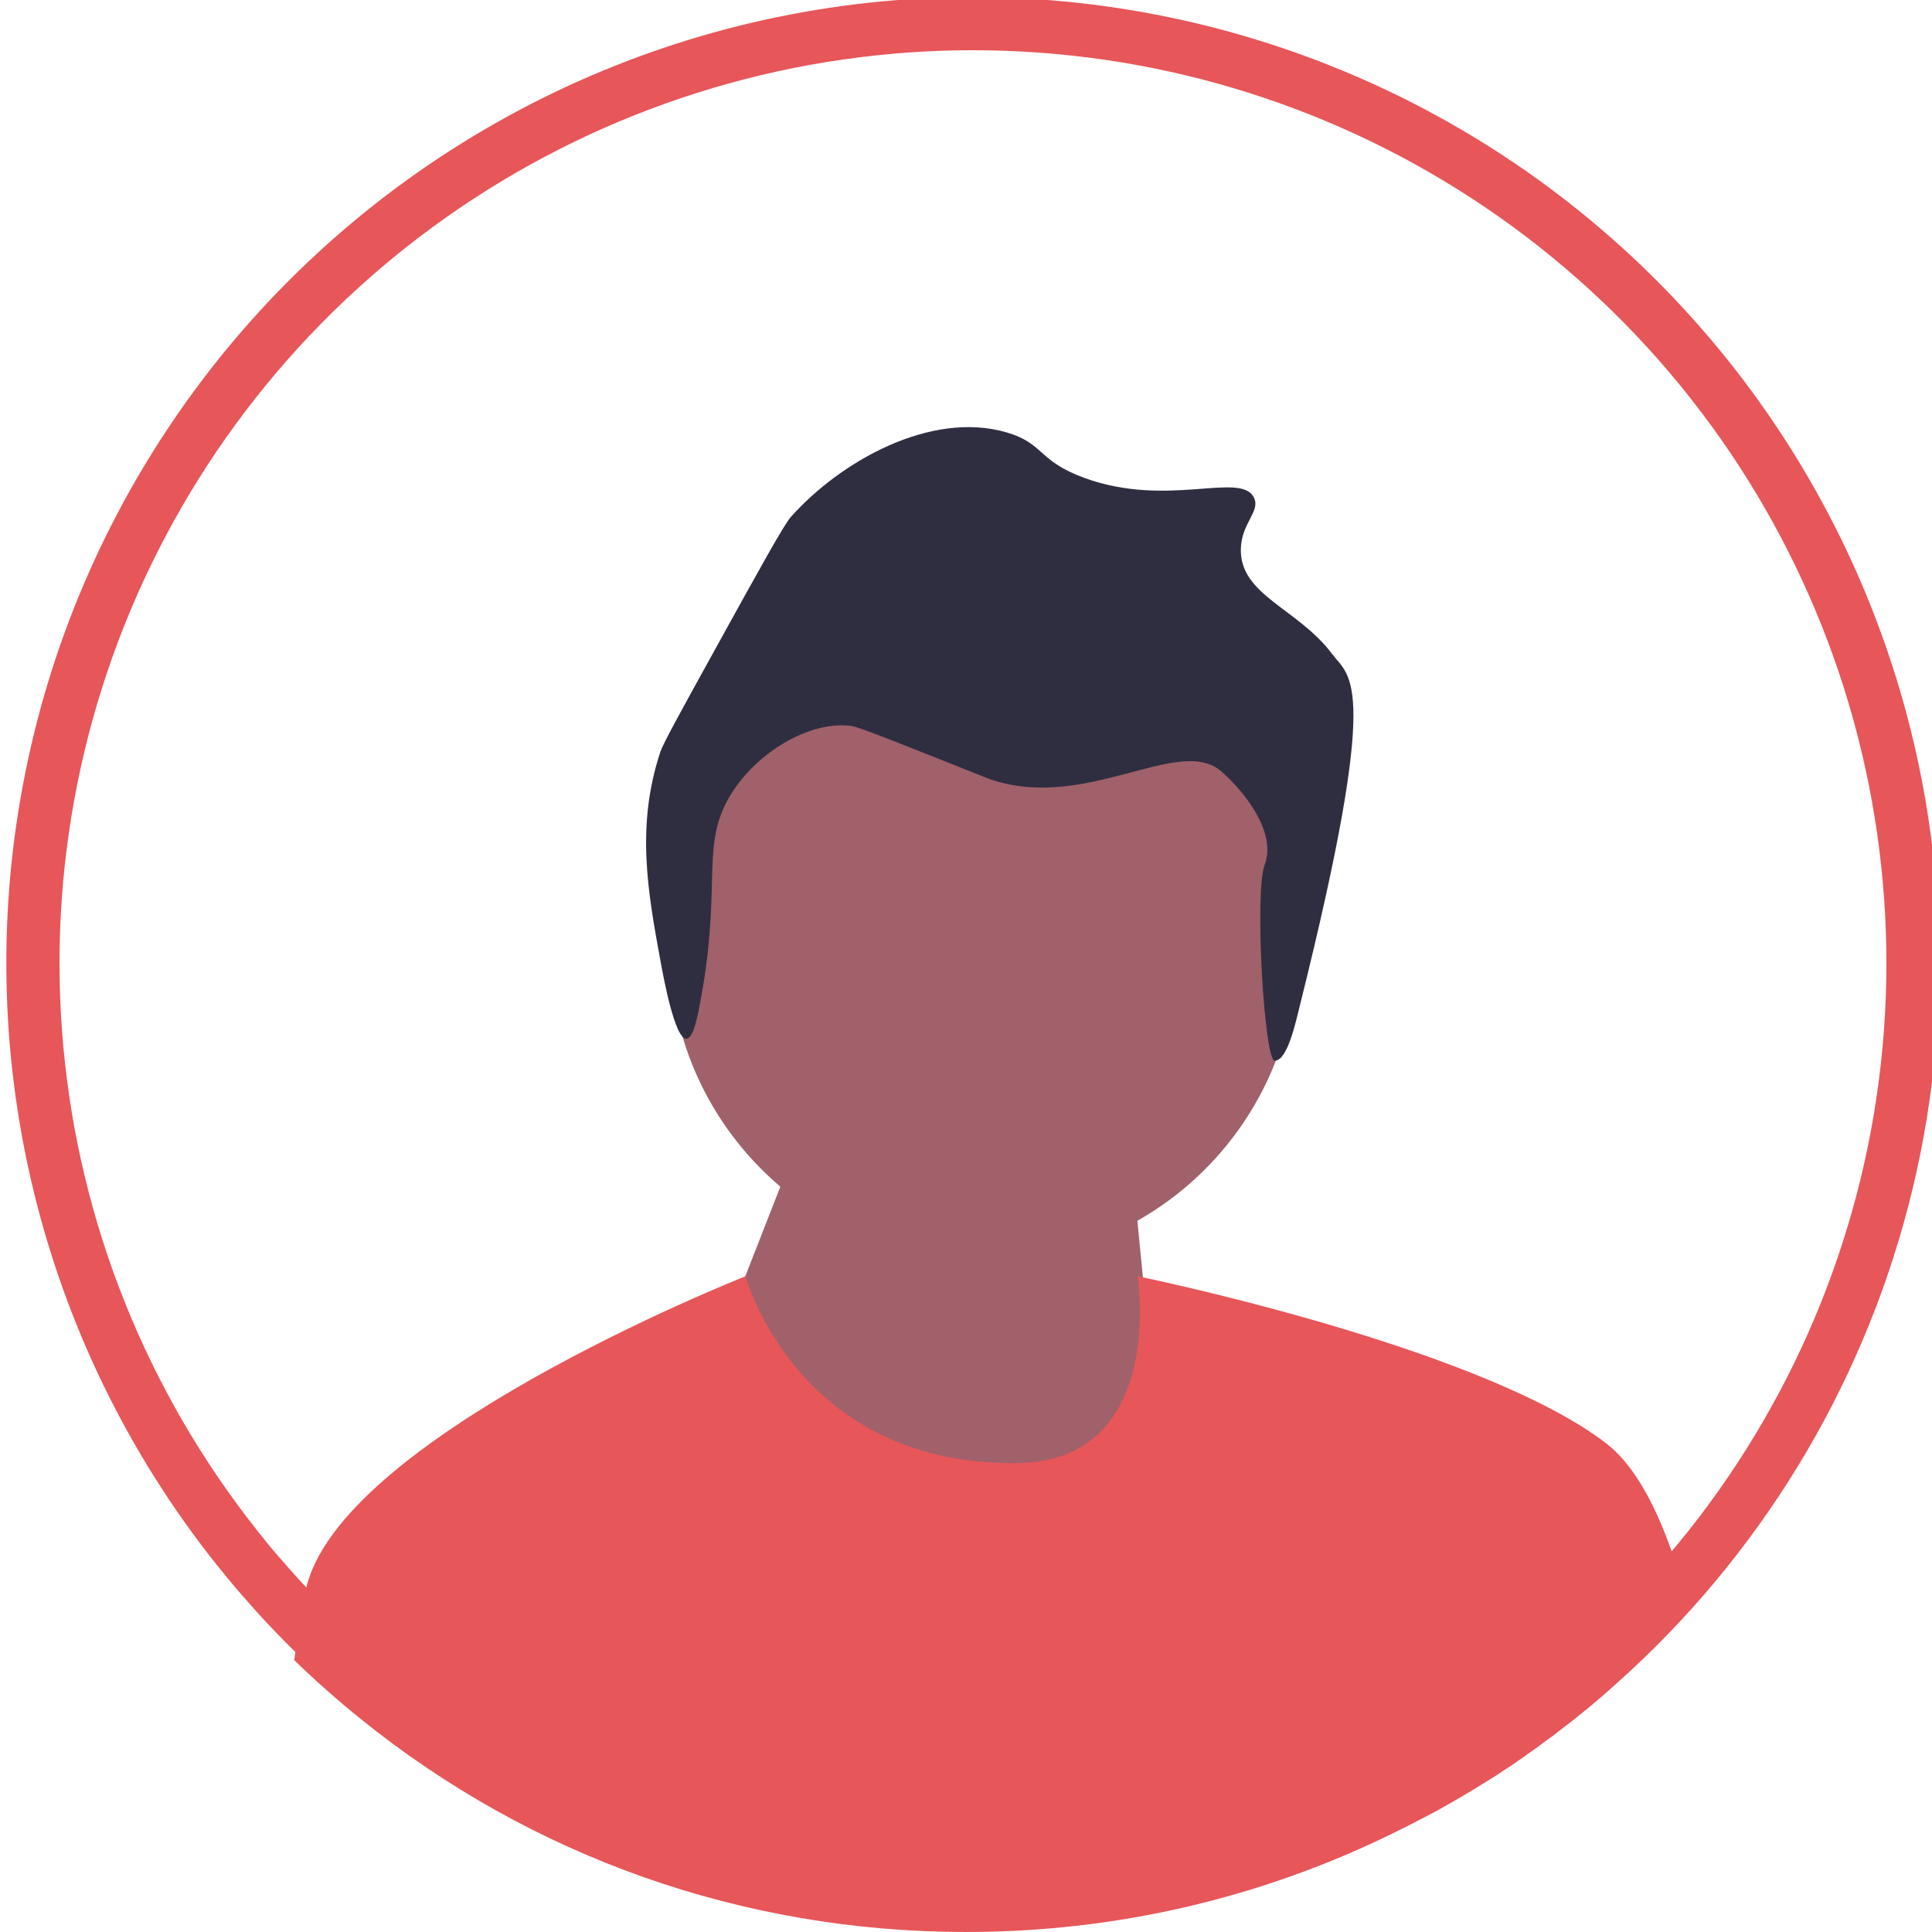 <svg width="68" height="68" viewBox="0 0 68 68" fill="none" xmlns="http://www.w3.org/2000/svg">
<g clip-path="url(#clip0_516_4197)">
<path d="M34.608 44.389C40.704 44.389 45.645 39.447 45.645 33.352C45.645 27.256 40.704 22.315 34.608 22.315C28.512 22.315 23.571 27.256 23.571 33.352C23.571 39.447 28.512 44.389 34.608 44.389Z" fill="#A0616A"/>
<path d="M25.473 46.861L27.773 40.981L39.661 39.191L40.938 52.207L28.923 52.462L25.473 46.861Z" fill="#A0616A"/>
<path d="M45.752 35.388C45.609 35.962 45.319 37.329 44.867 37.335C44.498 37.341 44.144 31.413 44.513 30.432C44.937 29.306 43.823 27.881 42.984 27.149C41.475 25.834 38.126 28.658 34.72 27.379C34.63 27.345 34.648 27.349 33.572 26.92C30.263 25.6 30.089 25.561 29.9 25.543C28.296 25.384 26.338 26.697 25.538 28.297C24.707 29.961 25.402 31.388 24.62 35.413C24.529 35.882 24.386 36.551 24.161 36.561C23.75 36.579 23.348 34.382 23.243 33.806C22.802 31.395 22.377 29.071 23.243 26.461C23.337 26.176 23.919 25.119 25.079 23.018C26.75 19.99 27.591 18.47 27.834 18.197C29.576 16.238 32.747 14.451 35.409 15.213C36.755 15.598 36.513 16.217 38.163 16.82C41.104 17.894 43.66 16.581 44.132 17.509C44.381 18 43.683 18.405 43.673 19.345C43.655 20.957 45.694 21.423 46.886 23.018C47.527 23.875 48.624 23.884 45.752 35.388Z" fill="#2F2E41"/>
<path d="M59.426 56.574C58.981 57.074 58.52 57.563 58.041 58.042C51.62 64.463 43.081 68 34 68C26.151 68 18.708 65.358 12.686 60.494C12.682 60.492 12.68 60.489 12.676 60.485C11.877 59.841 11.104 59.156 10.357 58.433C10.371 58.32 10.387 58.209 10.403 58.099C10.508 57.358 10.624 56.651 10.755 56C11.822 50.668 25.866 45.069 26.231 44.923C26.236 44.922 26.239 44.921 26.239 44.921C26.239 44.921 28.046 51.583 35.791 51.497C41.066 51.44 40.043 44.921 40.043 44.921C40.043 44.921 40.107 44.934 40.227 44.959C41.751 45.283 52.329 47.606 56.503 50.778C57.774 51.744 58.687 53.802 59.343 56.256C59.371 56.361 59.398 56.468 59.426 56.574Z" fill="#E75659"/>
<path d="M37.277 65.898C36.276 65.99 35.261 66.037 34.245 66.037C33.259 66.037 32.282 65.998 31.304 65.906C31.366 66.514 31.419 67.137 31.474 67.783C32.389 67.86 33.321 67.899 34.245 67.899C35.314 67.902 36.383 67.85 37.447 67.745C38.823 67.616 40.19 67.405 41.541 67.114C41.53 66.482 41.613 65.852 41.788 65.244L41.795 65.136C40.309 65.498 38.8 65.752 37.277 65.898ZM66.365 22.721C64.738 18.051 62.112 13.791 58.669 10.24C55.227 6.689 51.051 3.93 46.432 2.158C41.814 0.385 36.864 -0.359 31.928 -0.023C26.992 0.313 22.189 1.722 17.853 4.104C13.518 6.486 9.754 9.784 6.825 13.77C3.896 17.755 1.872 22.331 0.894 27.178C-0.084 32.026 0.008 37.028 1.163 41.837C2.318 46.645 4.508 51.144 7.581 55.019C7.889 55.404 8.205 55.789 8.528 56.158C8.559 56.189 8.574 56.212 8.597 56.235C9.392 57.151 10.237 58.022 11.13 58.843C11.345 59.043 11.568 59.243 11.791 59.435C11.815 59.451 11.83 59.474 11.853 59.489C12.315 59.905 12.792 60.297 13.285 60.674C13.354 60.728 13.416 60.774 13.477 60.828C13.608 60.928 13.739 61.028 13.87 61.128C14.655 61.721 15.471 62.267 16.302 62.798C16.318 62.798 16.325 62.805 16.341 62.813C16.579 62.959 16.826 63.105 17.064 63.244C17.311 63.39 17.565 63.536 17.826 63.682C18.019 63.79 18.219 63.898 18.411 63.998L18.696 64.144C19.358 64.483 20.028 64.806 20.72 65.106C20.859 65.167 21.013 65.229 21.151 65.29L21.182 65.306C21.506 65.436 21.829 65.567 22.16 65.69C23.243 66.104 24.348 66.459 25.47 66.752C25.662 66.806 25.847 66.852 26.039 66.891C27.823 67.338 29.641 67.637 31.474 67.783C32.389 67.86 33.321 67.899 34.245 67.899C35.314 67.902 36.383 67.85 37.447 67.745C38.823 67.616 40.19 67.405 41.541 67.114C42.557 66.891 43.566 66.621 44.559 66.314C44.566 66.314 44.566 66.306 44.574 66.306C45.29 66.083 45.99 65.829 46.683 65.56C47.399 65.275 48.1 64.967 48.792 64.636C48.808 64.629 48.831 64.621 48.846 64.613C48.846 64.606 48.861 64.606 48.869 64.598C49.177 64.452 49.477 64.298 49.785 64.144C49.831 64.121 49.877 64.098 49.931 64.067C50.162 63.952 50.393 63.829 50.624 63.706C50.64 63.698 50.647 63.69 50.663 63.682C51.271 63.344 51.871 62.99 52.464 62.613C52.626 62.513 52.787 62.413 52.949 62.297C53.187 62.151 53.418 61.99 53.641 61.828C53.942 61.62 54.242 61.405 54.534 61.182C54.632 61.12 54.724 61.05 54.811 60.974C55.527 60.436 56.22 59.866 56.882 59.266C61.902 54.795 65.482 48.937 67.17 42.432C68.858 35.926 68.578 29.067 66.365 22.721ZM56.305 57.281C55.471 58.065 54.598 58.804 53.688 59.497C53.488 59.651 53.279 59.805 53.072 59.943C52.872 60.097 52.672 60.243 52.464 60.382C52.287 60.505 52.11 60.628 51.925 60.743C51.91 60.759 51.887 60.767 51.871 60.782C51.74 60.874 51.602 60.959 51.471 61.043C51.063 61.297 50.64 61.551 50.224 61.79C50.124 61.844 50.032 61.905 49.932 61.959C49.877 61.99 49.824 62.02 49.762 62.051C49.531 62.182 49.3 62.297 49.069 62.421C49.038 62.444 49 62.451 48.969 62.474C48.958 62.476 48.947 62.482 48.939 62.49C48.777 62.575 48.615 62.651 48.454 62.728C48.315 62.798 48.184 62.867 48.046 62.928C47.484 63.198 46.906 63.452 46.329 63.69C45.721 63.936 45.105 64.159 44.482 64.367C44.328 64.421 44.166 64.483 44.005 64.529C43.273 64.76 42.542 64.967 41.795 65.136C40.309 65.498 38.8 65.752 37.277 65.898C36.276 65.99 35.261 66.037 34.245 66.037C33.259 66.037 32.282 65.998 31.304 65.906C29.56 65.746 27.833 65.443 26.139 64.998C26.078 64.983 26.009 64.967 25.947 64.952C24.558 64.59 23.197 64.127 21.875 63.567C21.806 63.536 21.729 63.513 21.667 63.482C21.59 63.452 21.521 63.428 21.459 63.398C21.382 63.367 21.313 63.336 21.244 63.305C20.667 63.051 20.105 62.775 19.543 62.49L19.281 62.351C18.781 62.09 18.288 61.821 17.803 61.52C17.634 61.428 17.457 61.32 17.288 61.213C17.095 61.097 16.903 60.974 16.718 60.851C16.672 60.82 16.626 60.789 16.579 60.759C16.148 60.466 15.71 60.174 15.294 59.859C15.002 59.643 14.717 59.435 14.432 59.212C14.247 59.074 14.062 58.928 13.885 58.774C13.77 58.689 13.655 58.589 13.539 58.489C13.385 58.358 13.231 58.227 13.077 58.089C12.839 57.897 12.615 57.681 12.4 57.481C11.533 56.683 10.713 55.835 9.944 54.942C9.683 54.65 9.436 54.358 9.198 54.05C9.142 53.989 9.091 53.925 9.044 53.858C5.169 48.968 2.801 43.057 2.23 36.845C1.658 30.633 2.908 24.39 5.827 18.876C8.745 13.362 13.206 8.816 18.665 5.793C24.124 2.77 30.345 1.401 36.569 1.852C42.794 2.302 48.752 4.554 53.718 8.333C58.684 12.111 62.442 17.252 64.535 23.129C66.627 29.006 66.963 35.364 65.502 41.428C64.04 47.493 60.845 53.001 56.305 57.281Z" fill="#E75659"/>
</g>
<defs>
<clipPath id="clip0_516_4197">
<rect width="68" height="68" fill="white"/>
</clipPath>
</defs>
</svg>
